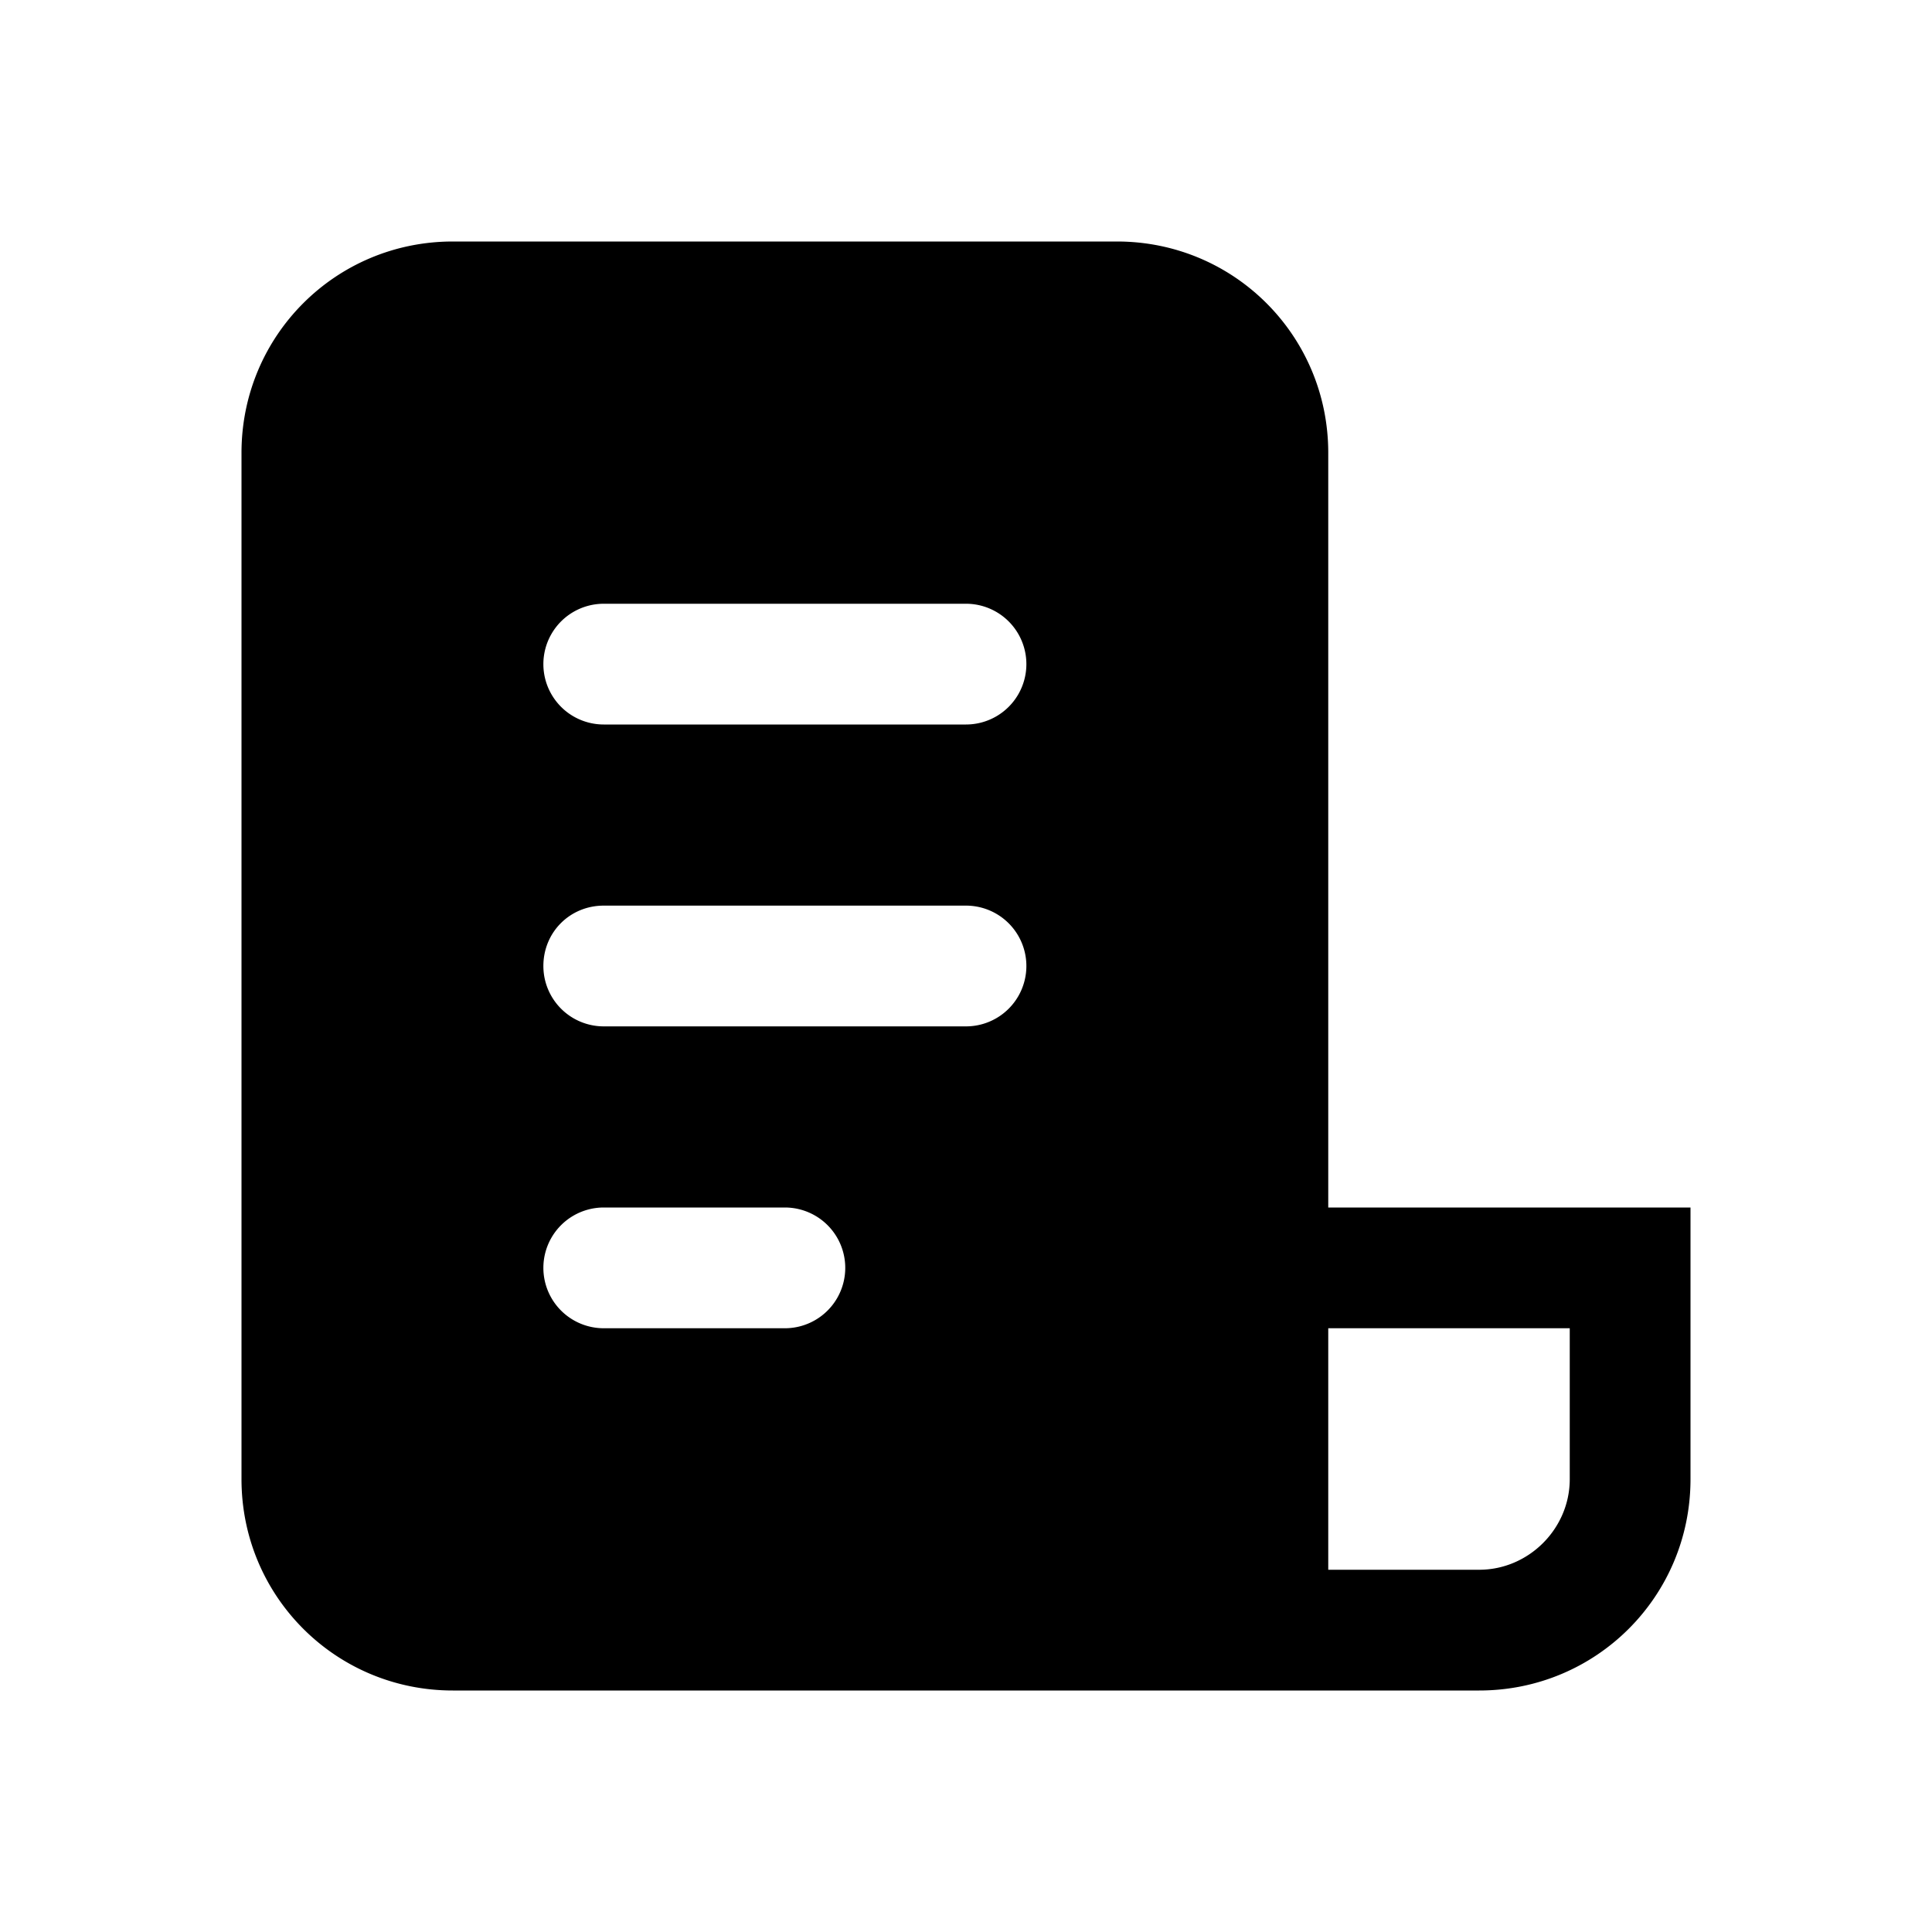 <svg width="16" height="16" viewBox="0 0 16 16" xmlns="http://www.w3.org/2000/svg"><path d="M3.75 2C2.78 2 2 2.78 2 3.75v8.5c0 .97.78 1.75 1.75 1.75h8.5c.97 0 1.75-.78 1.75-1.75V10h-3V3.75C11 2.78 10.22 2 9.25 2h-5.5ZM11 13v-2h2v1.25c0 .41-.34.75-.75.75H11ZM5 5h3a.5.5 0 0 1 0 1H5a.5.5 0 0 1 0-1Zm-.5 3c0-.28.22-.5.5-.5h3a.5.5 0 0 1 0 1H5a.5.5 0 0 1-.5-.5Zm.5 2h1.5a.5.5 0 0 1 0 1H5a.5.5 0 0 1 0-1Z"/></svg>